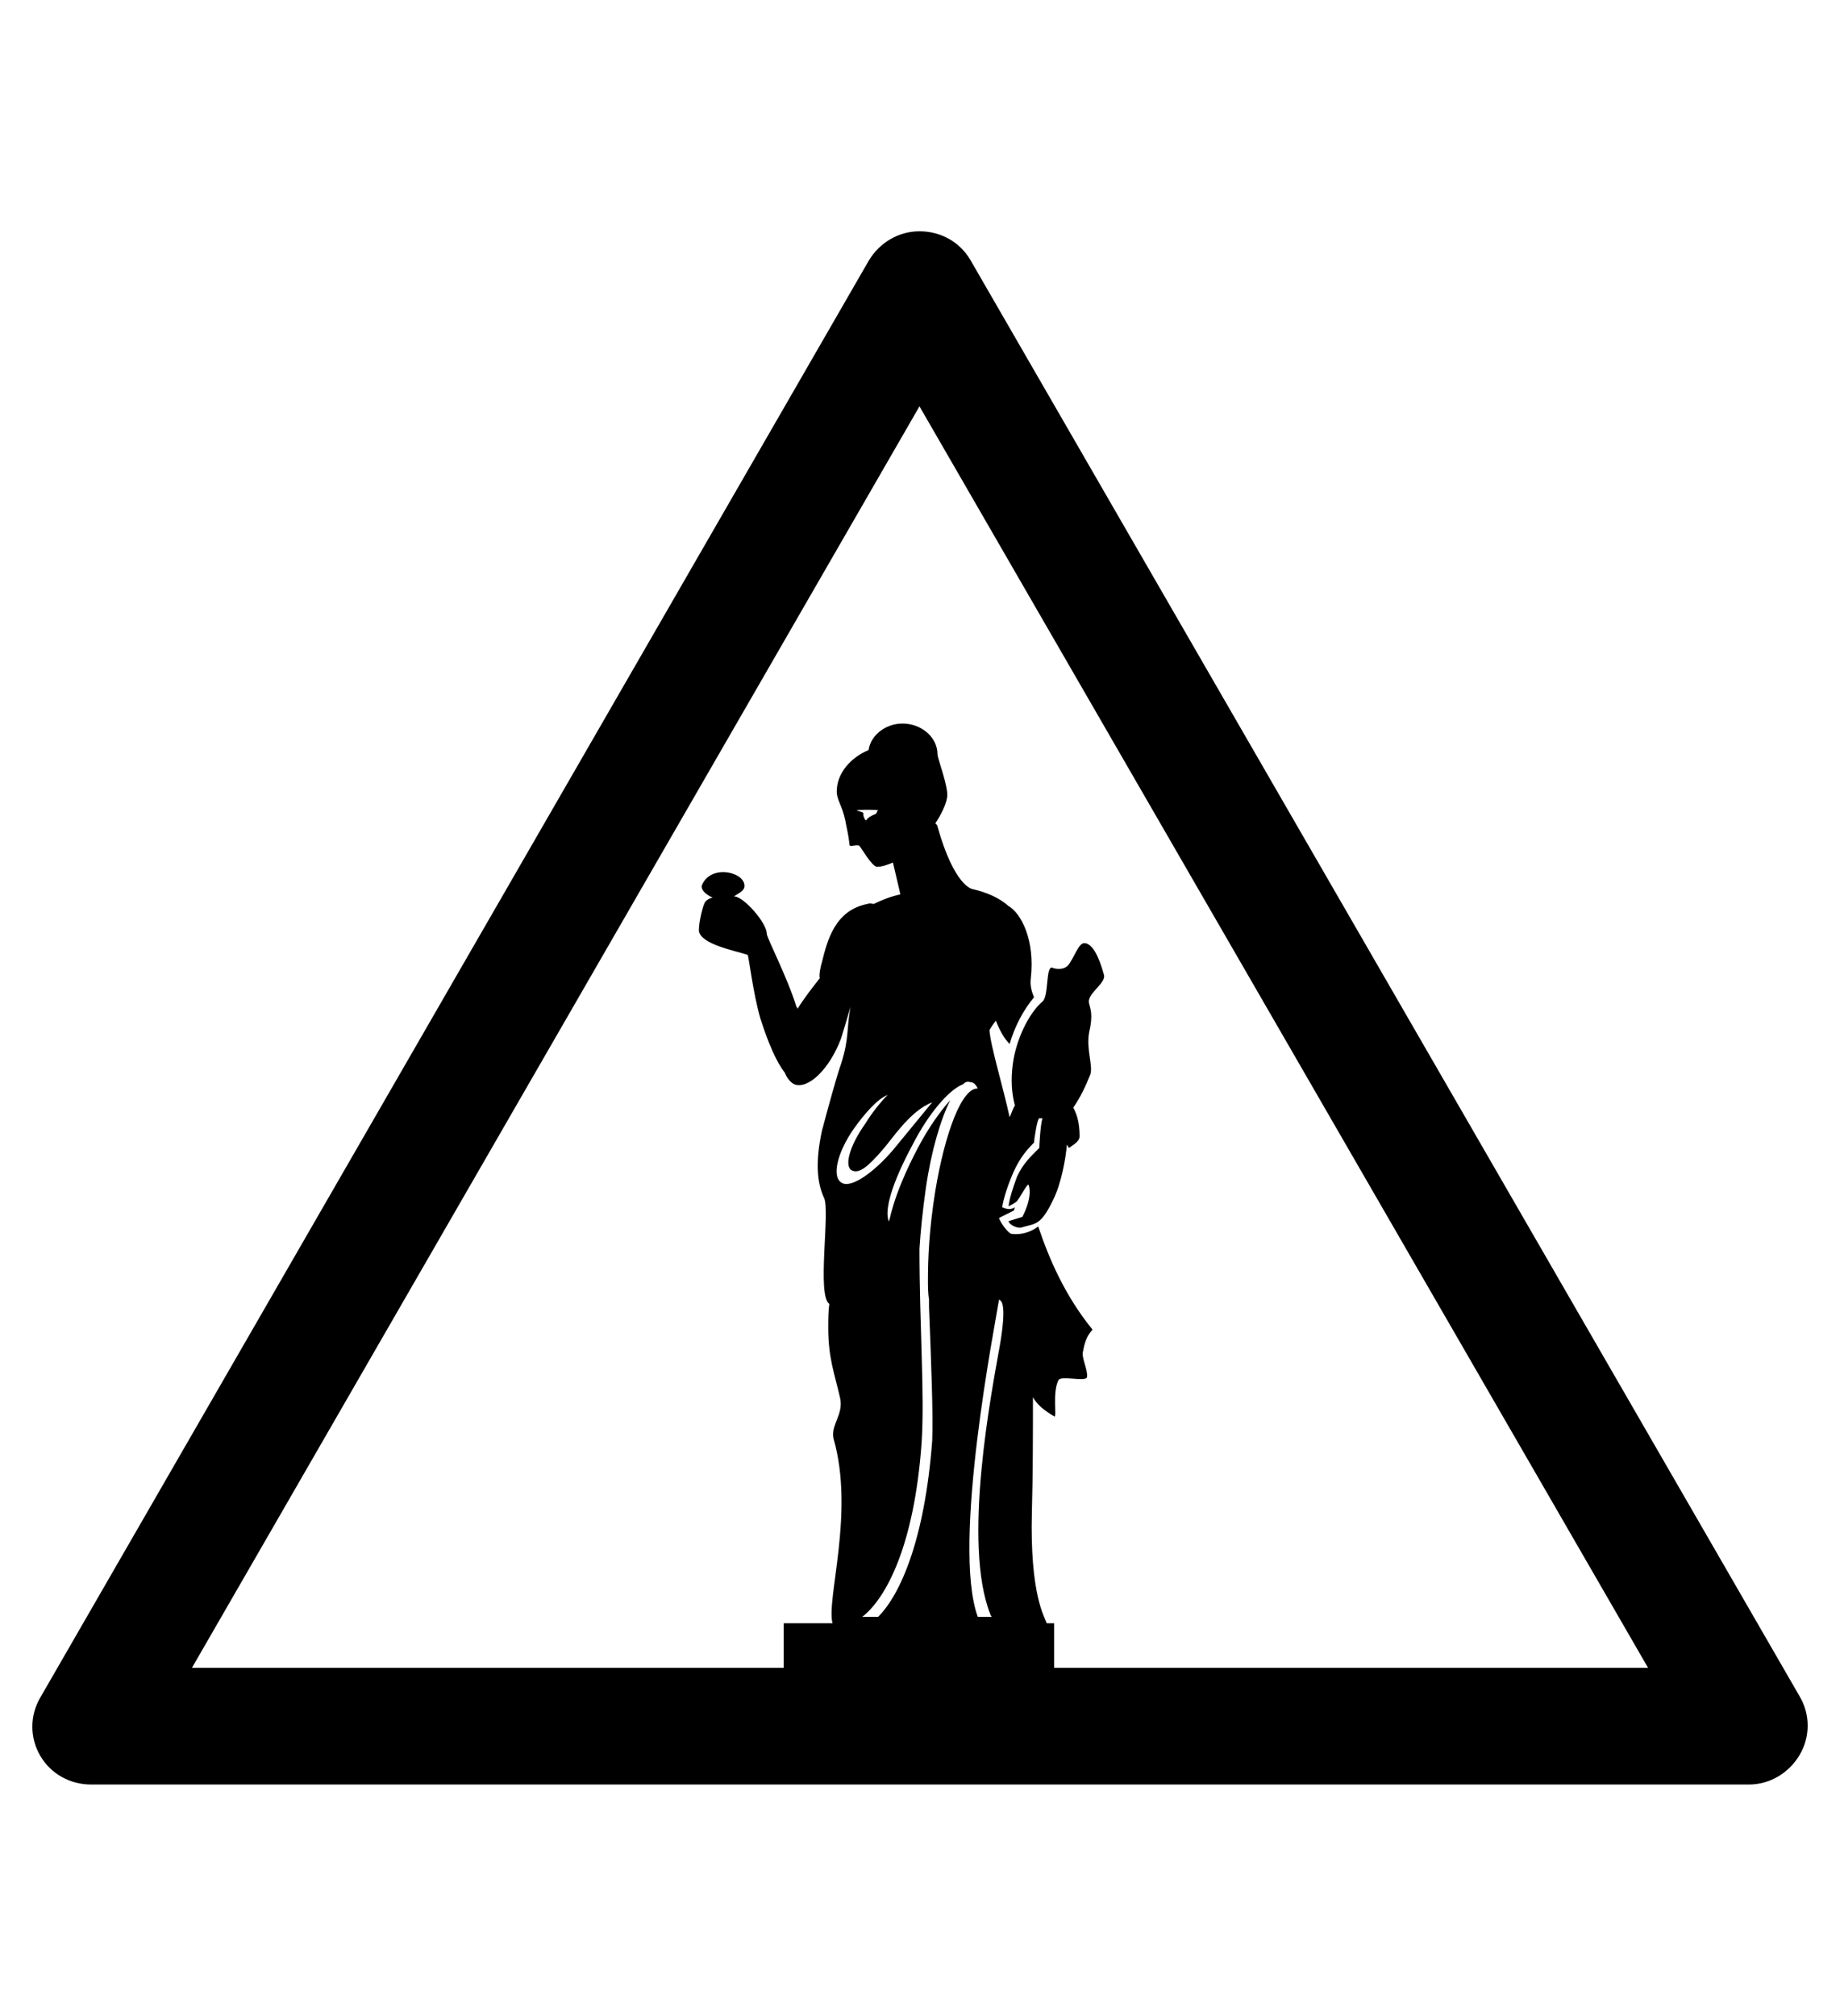 <?xml version="1.0" encoding="utf-8"?>
<!-- Generator: Adobe Illustrator 19.0.0, SVG Export Plug-In . SVG Version: 6.00 Build 0)  -->
<svg version="1.1" id="Capa_1" xmlns="http://www.w3.org/2000/svg" xmlns:xlink="http://www.w3.org/1999/xlink" x="0px" y="0px"
	 viewBox="-210 325.9 173.5 190" style="enable-background:new -210 325.9 173.5 190;" xml:space="preserve">
<g id="XMLID_100_">
	<path d="M-45.1,494.1h-156.3c-2,0-3.8-1-4.8-2.7s-1-3.8,0-5.5l78.1-135.4c1-1.7,2.8-2.8,4.8-2.8l0,0c2,0,3.8,1,4.8,2.7l78.2,135.4
		c1,1.7,1,3.8,0,5.5C-41.3,493-43.1,494.1-45.1,494.1z M-191.9,483.1h137.3l-68.7-118.9L-191.9,483.1z"/>
</g>
<path d="M-107,451.2c-2.6-3.2-4.1-6.7-5.1-9.7c-0.8,0.6-1.7,0.8-2.5,0.7c-0.3,0-1.1-1.1-1.2-1.5l1.4-0.7c0,0,0.1-0.3,0.1-0.3
	c-0.5,0.3-0.9,0.1-1.2,0c0.1-0.8,0.6-2.3,1.1-3.4c0.6-1.3,1.2-2,1.9-2.7c0-0.2,0.3-2.3,0.5-2.3c0.1,0,0.2,0,0.3,0
	c-0.2,0.6-0.3,2.6-0.3,2.8c-0.7,0.7-1.5,1.4-2.1,2.7c-0.4,1.1-0.7,2-0.8,2.8c0.2-0.1,0.4-0.2,0.7-0.4c0.3-0.2,1.1-1.9,1.2-1.6
	c0.4,1.2-0.6,3-0.6,3l-1.3,0.4c0.1,0.4,0.9,0.7,1.2,0.6c1.3-0.4,1.8-0.1,3-2.6c0.8-1.6,1.2-4,1.3-5.2c0.1,0.1,0.1,0.2,0.2,0.3
	c0.4-0.3,1-0.6,1-1.1c0-1.1-0.2-2-0.6-2.7c0.7-1,1.2-2.1,1.6-3.1c0.3-0.8-0.4-2.4-0.1-4c0.4-1.7,0.1-2.2,0-2.7
	c-0.3-0.9,1.6-1.9,1.4-2.7c-0.2-0.7-0.8-2.9-1.8-3c-0.6-0.1-1,1.4-1.6,2.1c-0.5,0.5-1.3,0.3-1.5,0.2c-0.6-0.1-0.3,2.7-0.9,3.2
	c-1.3,1.1-2.5,3.6-2.8,5.9c-0.2,1.5-0.1,2.8,0.2,3.9c-0.2,0.3-0.3,0.7-0.5,1.1c-0.6-2.8-1.8-6.7-1.9-8.2c0.1-0.2,0.3-0.5,0.6-0.9
	c0.4,1,0.8,1.7,1.3,2.2c0.5-1.7,1.3-3.2,2.3-4.4c-0.2-0.5-0.4-1.1-0.3-1.8c0.4-3.6-0.9-6.1-2.1-6.8c-0.9-0.8-2.1-1.3-3.4-1.6
	c0,0-1.7-0.2-3.3-5.9c0-0.1-0.1-0.2-0.2-0.3c0.6-0.9,1-1.8,1.1-2.4c0.2-0.9-0.9-3.7-0.9-4.1c0-1.6-1.5-2.9-3.3-2.9
	c-1.6,0-3,1.1-3.2,2.5c-1.7,0.7-3,2.2-3,3.9c0,0.8,0.5,1.3,0.8,2.7c0.1,0.6,0.3,1.3,0.4,2.3c0,0.3,0.5,0,0.9,0.1c0.1,0,1.2,2,1.7,2
	c0.5,0,1-0.2,1.5-0.4l0.7,3c-0.9,0.2-1.7,0.5-2.5,0.9c-0.2,0-0.3-0.1-0.6,0c-3.1,0.6-3.8,3.5-4.3,5.5c-0.1,0.3-0.3,1.2-0.2,1.5
	c-0.7,0.9-1.5,1.9-2.1,2.9c0-0.1,0-0.1-0.1-0.2c-0.9-2.9-2.8-6.5-2.8-6.9c0-1-2.1-3.4-3-3.5c0,0-0.1,0-0.1,0c0.4-0.3,1-0.5,1-1
	c0-0.8-1.1-1.3-2-1.3c-1,0-1.7,0.5-2,1.2c-0.2,0.5,0.5,1,1,1.2c-0.4,0.1-0.7,0.3-0.8,0.6c-0.1,0.2-0.5,1.6-0.5,2.5
	c0.1,1.3,3.4,1.9,4.6,2.3c0.1,0.1,0.5,3.6,1.2,6c0.7,2.2,1.5,4.1,2.3,5.1c0.2,0.5,0.5,0.9,0.9,1.1c1.3,0.5,3.3-1.4,4.4-4.3
	c0.1-0.3,0.7-2.3,0.9-3c0,0,0,0,0,0c-0.4,2.1-0.1,2.9-0.9,5.4c-0.4,1.1-1.3,4.4-1.8,6.3c-0.6,2.8-0.5,4.8,0.2,6.3
	c0.6,1.2-0.7,9.2,0.5,10c-0.1,0.7-0.1,1.5-0.1,2.3c0,2.8,0.6,4.3,1.1,6.5c0.4,1.6-0.9,2.6-0.6,3.9c2,7-0.7,15.1-0.1,17.4h-4.6v5.7
	h25.5v-5.7h-0.7c-0.2-0.6-1.6-2.7-1.4-10.5c0.1-3.6,0.1-7.6,0.1-10.8c0.4,0.7,1,1.2,2,1.8c0.3,0.2-0.2-2.2,0.4-3.4
	c0.2-0.5,2.6,0.2,2.7-0.3c0.1-0.6-0.5-1.8-0.4-2.3C-107.6,451.5-106.9,451.3-107,451.2z M-127.2,402.3c-0.1,0-0.1,0.2-0.2,0.3
	c-0.5,0.2-0.8,0.4-0.9,0.6c-0.1,0.1-0.3-0.3-0.3-0.6c0-0.1,0.1-0.1-0.6-0.3C-129.4,402.2-127,402.2-127.2,402.3z M-130.6,437.4
	c-1-0.5-0.5-2.8,1.1-5.1c1-1.4,2.2-2.8,3.2-3.2c-0.6,0.6-1.5,1.7-2.1,2.7c-1.5,2.1-2,4-1.3,4.4c0.7,0.4,1.6-0.4,2.9-1.9
	c0.9-1,2.6-3.7,4.7-4.5l-3.7,4.5C-127.6,436.4-129.7,437.9-130.6,437.4z M-121.8,438.1c-0.6,3.7-0.7,6.5-0.7,8.4
	c0,0.6,0,1.3,0.1,1.9c0,0.4,0,0.6,0,0.7c0.2,5.1,0.4,10.1,0.3,12.6c-0.7,9.3-3,14.5-5.1,16.6h-1.5c2.2-1.7,4.9-6.6,5.6-16.4
	c0.3-4.6-0.2-10.9-0.2-18.3c0,0,0,0,0,0c0.1-1.6,0.3-3.6,0.6-5.7c0.5-3.5,1.4-6.5,2.3-8.3c-1,1.1-2.1,2.7-3,4.4
	c-2.6,4.9-2.7,7.2-2.8,7c-0.4-1,0.2-3.4,2.3-7.3c1.5-2.9,3.4-5.1,4.7-5.6c0.2-0.2,0.4-0.3,0.7-0.2c0.3,0,0.5,0.2,0.7,0.6
	C-119.3,428.4-120.9,432.7-121.8,438.1z M-115.7,452.6c-0.8,4.5-3.6,18.8-0.9,25.5c0,0.1,0.1,0.1,0.1,0.2h-1.3
	c-2.5-6.8,1.7-27.9,2-29.9C-115.5,448.5-115.1,449-115.7,452.6z"/>
</svg>
